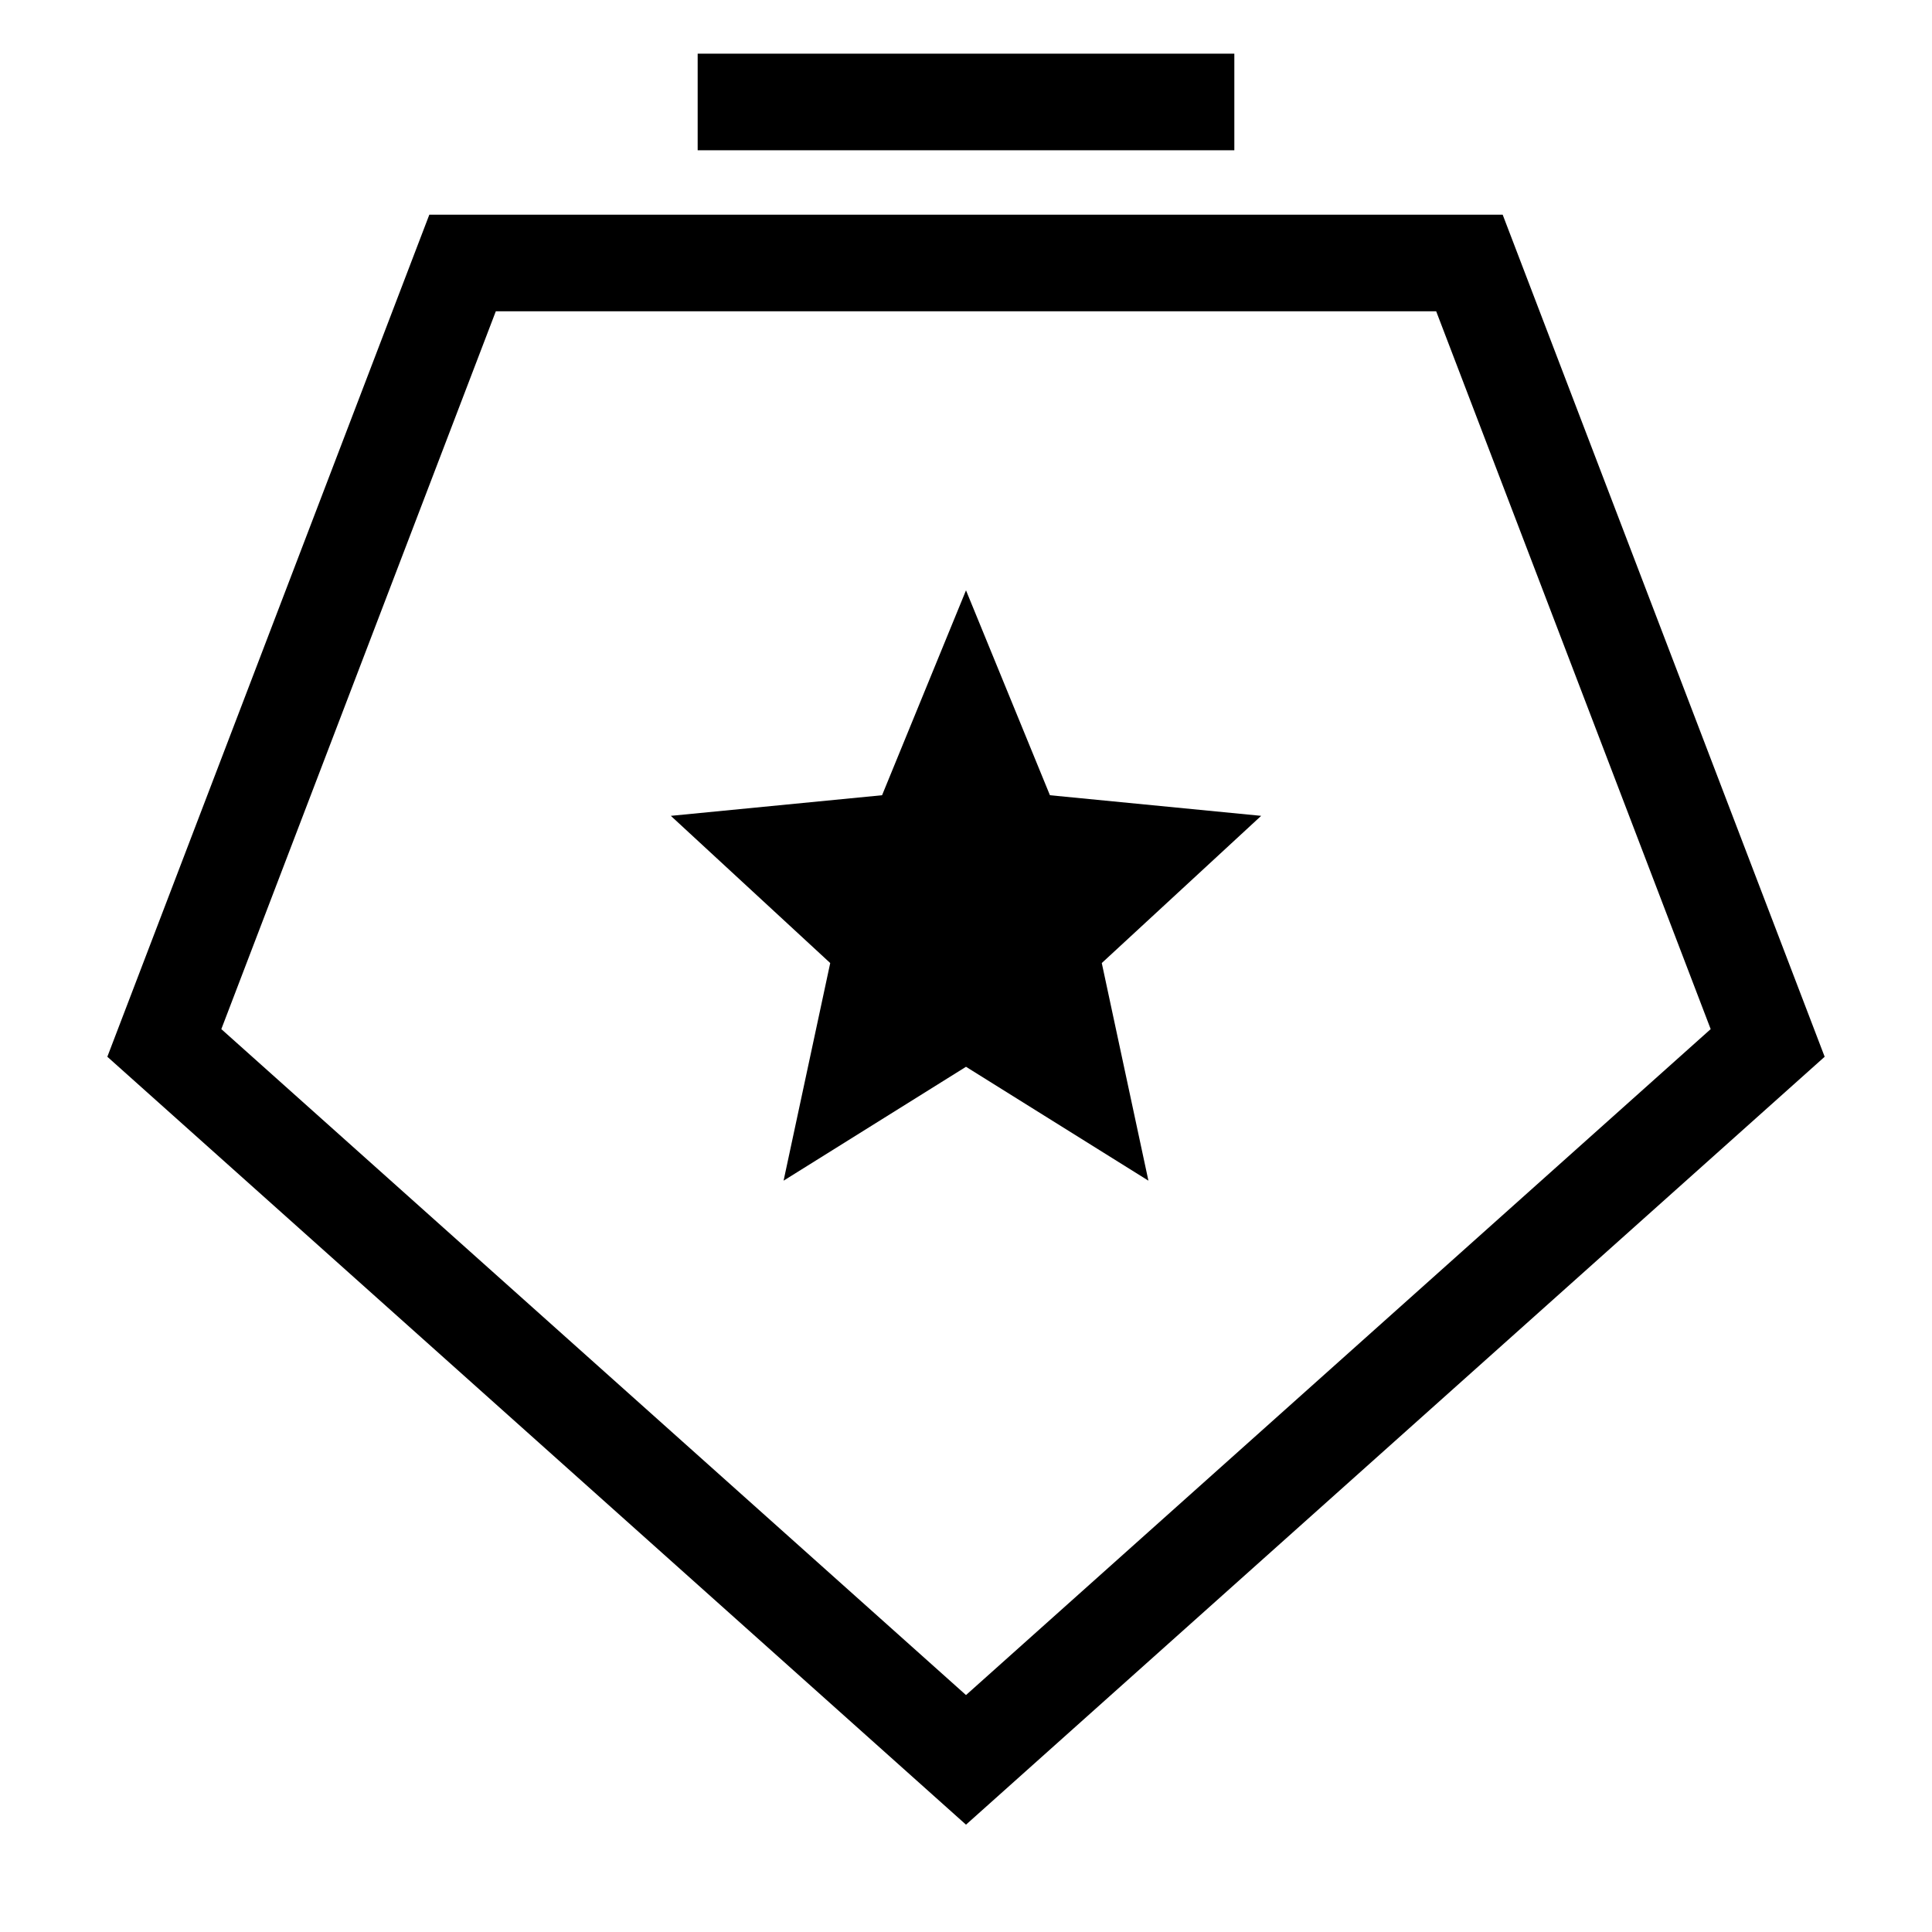 <svg width="36" height="36" viewBox="0 0 36 36" fill="none" xmlns="http://www.w3.org/2000/svg">
<path fill-rule="evenodd" clip-rule="evenodd" d="M18 31.585L4.124 19.176L9.239 5.8H26.761L31.876 19.176L18 31.585ZM34 19.691L18 34L2 19.691L8 4H28L34 19.691Z" fill="black"/>
<path d="M13 1H23V2.8H13V1Z" fill="black"/>
<path d="M18 11L19.564 14.818L23.5 15.202L20.53 17.945L21.399 22L18 19.878L14.601 22L15.47 17.945L12.5 15.202L16.436 14.818L18 11Z" fill="black"/>
</svg>
